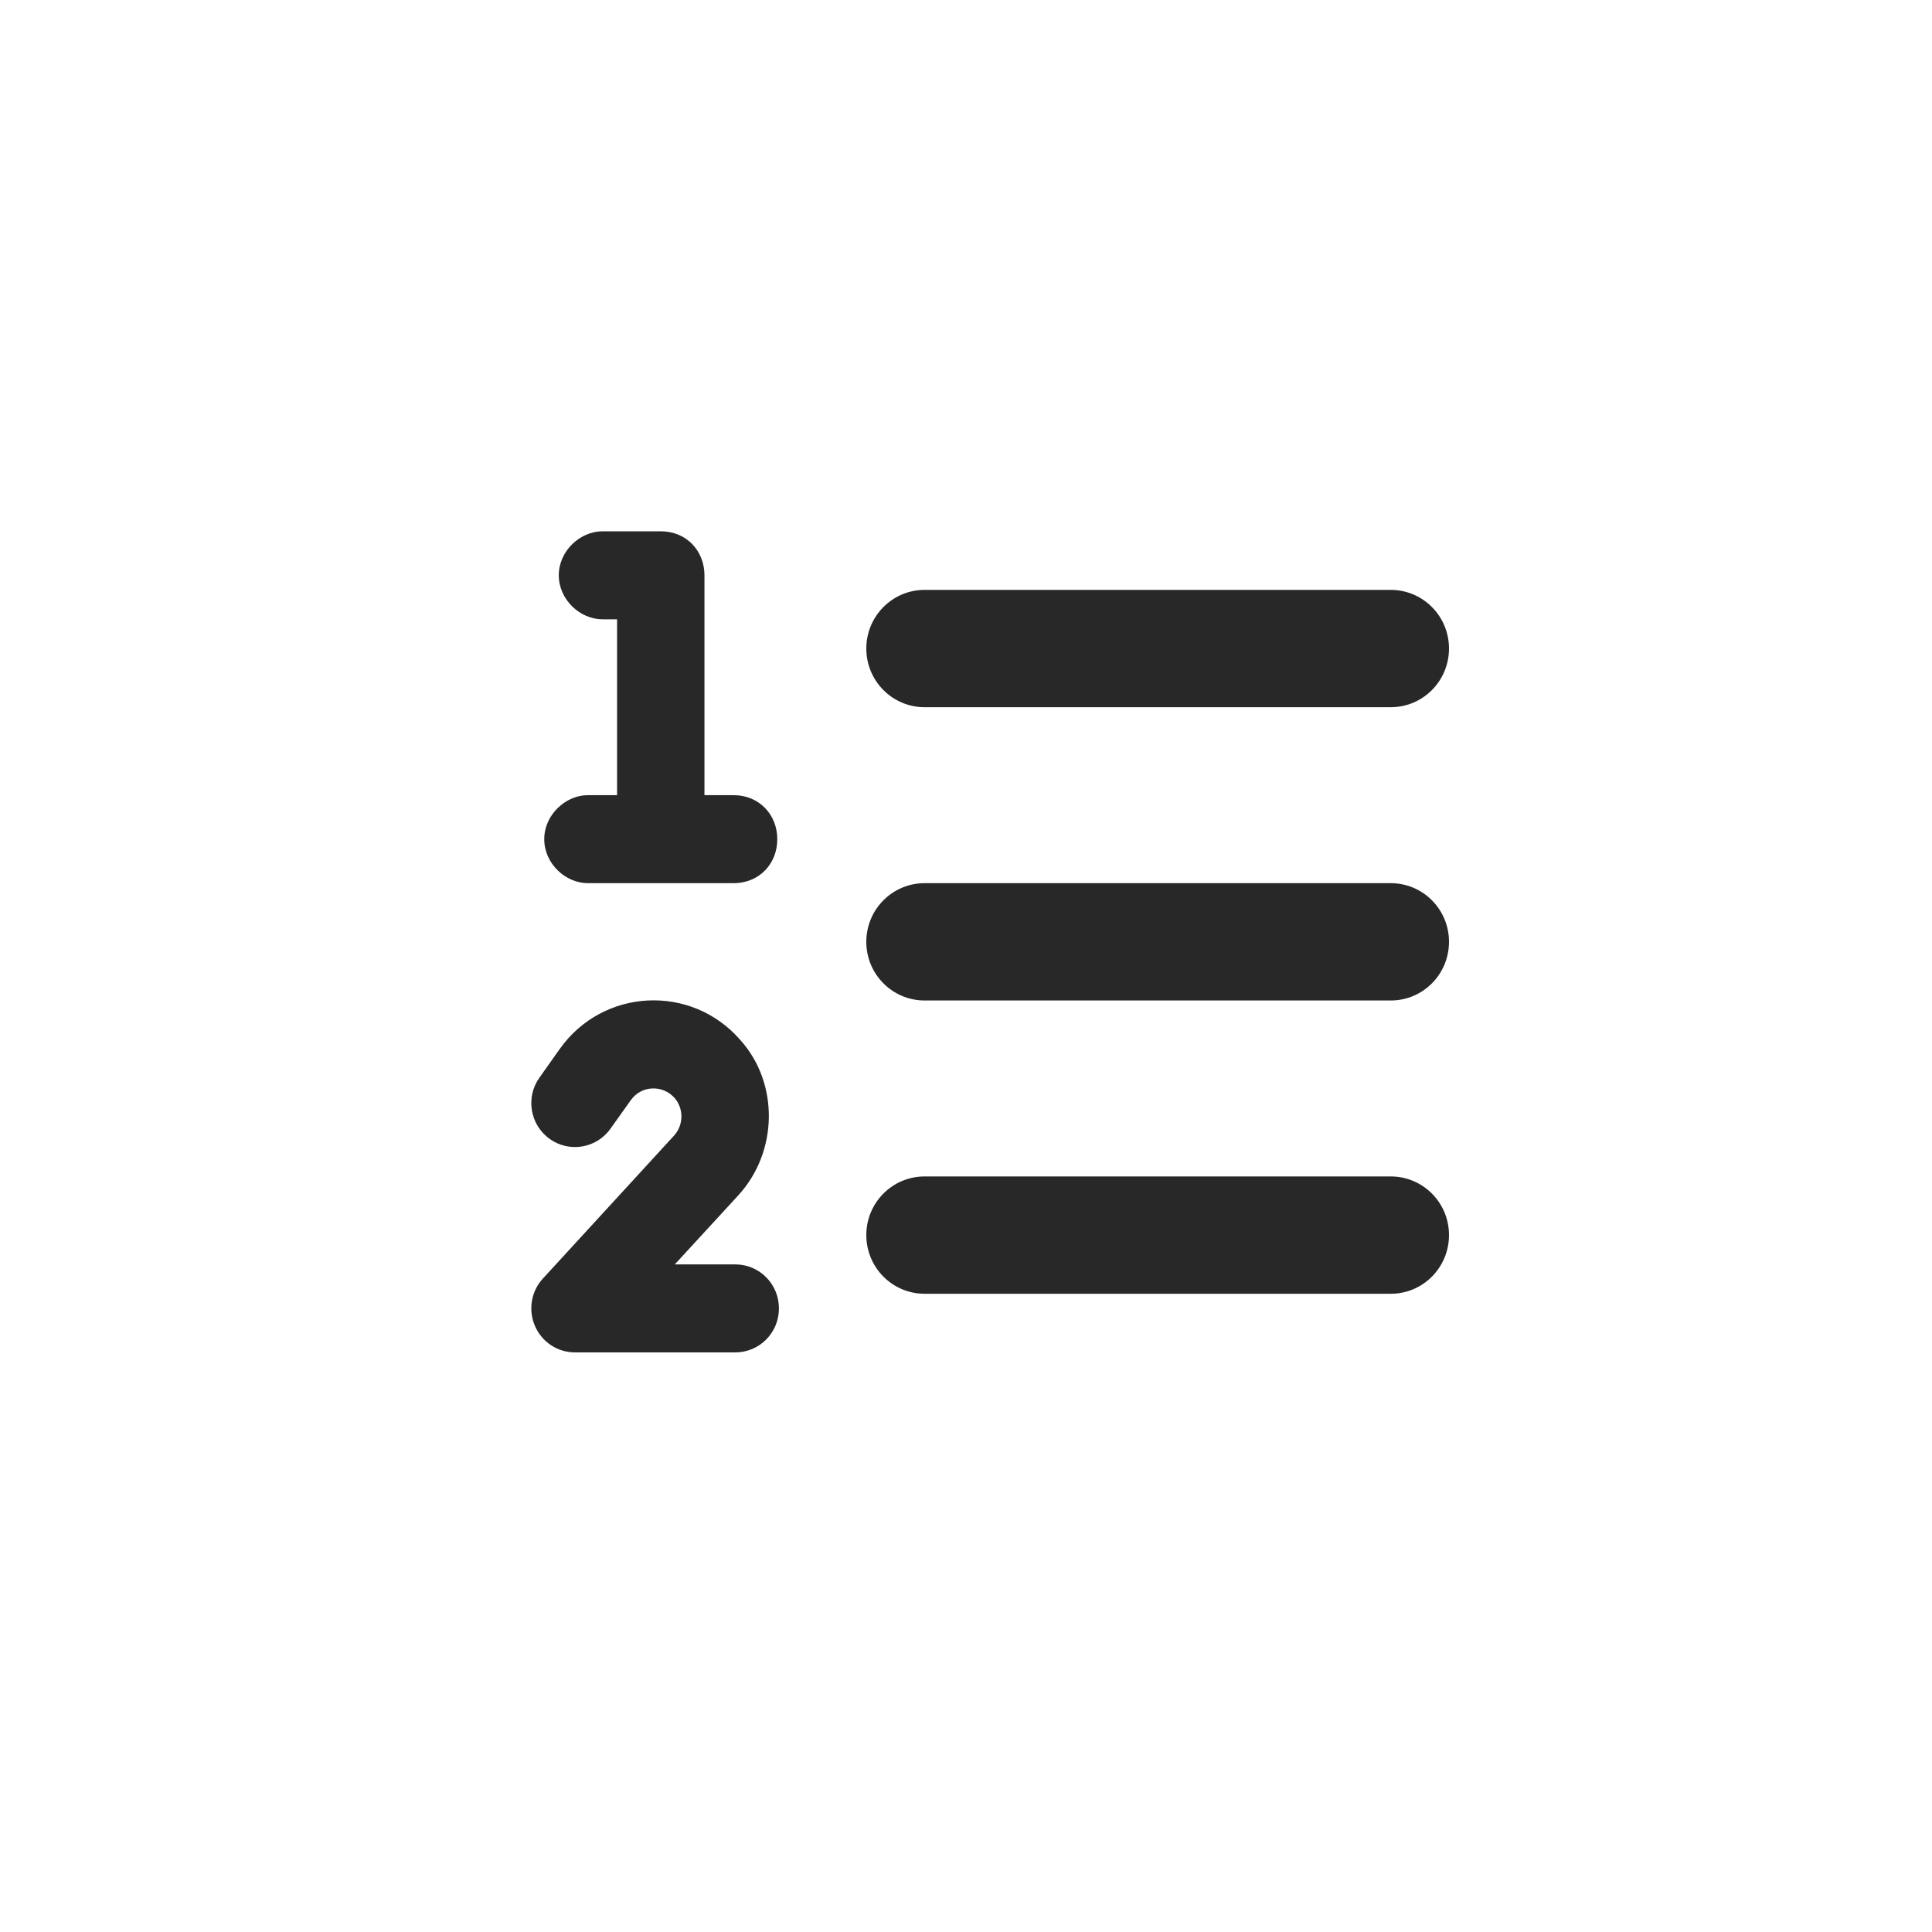 <svg width="40" height="40" viewBox="0 0 40 40" fill="none" xmlns="http://www.w3.org/2000/svg">
<path d="M11.569 11.911C11.569 11.408 12.008 11 12.474 11H13.68C14.216 11 14.585 11.408 14.585 11.911V16.463H15.188C15.724 16.463 16.093 16.873 16.093 17.374C16.093 17.879 15.724 18.285 15.188 18.285H12.172C11.707 18.285 11.268 17.879 11.268 17.374C11.268 16.873 11.707 16.463 12.172 16.463H12.776V12.822H12.474C12.008 12.822 11.569 12.414 11.569 11.911ZM13.967 22.733C13.718 22.452 13.277 22.471 13.06 22.778L12.641 23.366C12.351 23.776 11.786 23.871 11.379 23.579C10.972 23.287 10.878 22.717 11.169 22.311L11.588 21.719C12.483 20.456 14.314 20.364 15.328 21.533C16.131 22.425 16.112 23.845 15.286 24.748L13.971 26.178H15.222C15.724 26.178 16.127 26.584 16.127 27.089C16.127 27.594 15.724 28 15.222 28H11.905C11.546 28 11.22 27.788 11.076 27.453C10.932 27.123 10.996 26.736 11.24 26.471L13.956 23.511C14.155 23.29 14.159 22.956 13.967 22.733ZM28.794 12.213C29.461 12.213 30 12.757 30 13.427C30 14.099 29.461 14.642 28.794 14.642H19.143C18.476 14.642 17.936 14.099 17.936 13.427C17.936 12.757 18.476 12.213 19.143 12.213H28.794ZM28.794 18.285C29.461 18.285 30 18.828 30 19.499C30 20.171 29.461 20.714 28.794 20.714H19.143C18.476 20.714 17.936 20.171 17.936 19.499C17.936 18.828 18.476 18.285 19.143 18.285H28.794ZM28.794 24.357C29.461 24.357 30 24.899 30 25.571C30 26.243 29.461 26.786 28.794 26.786H19.143C18.476 26.786 17.936 26.243 17.936 25.571C17.936 24.899 18.476 24.357 19.143 24.357H28.794Z" fill="#282828"/>
</svg>
